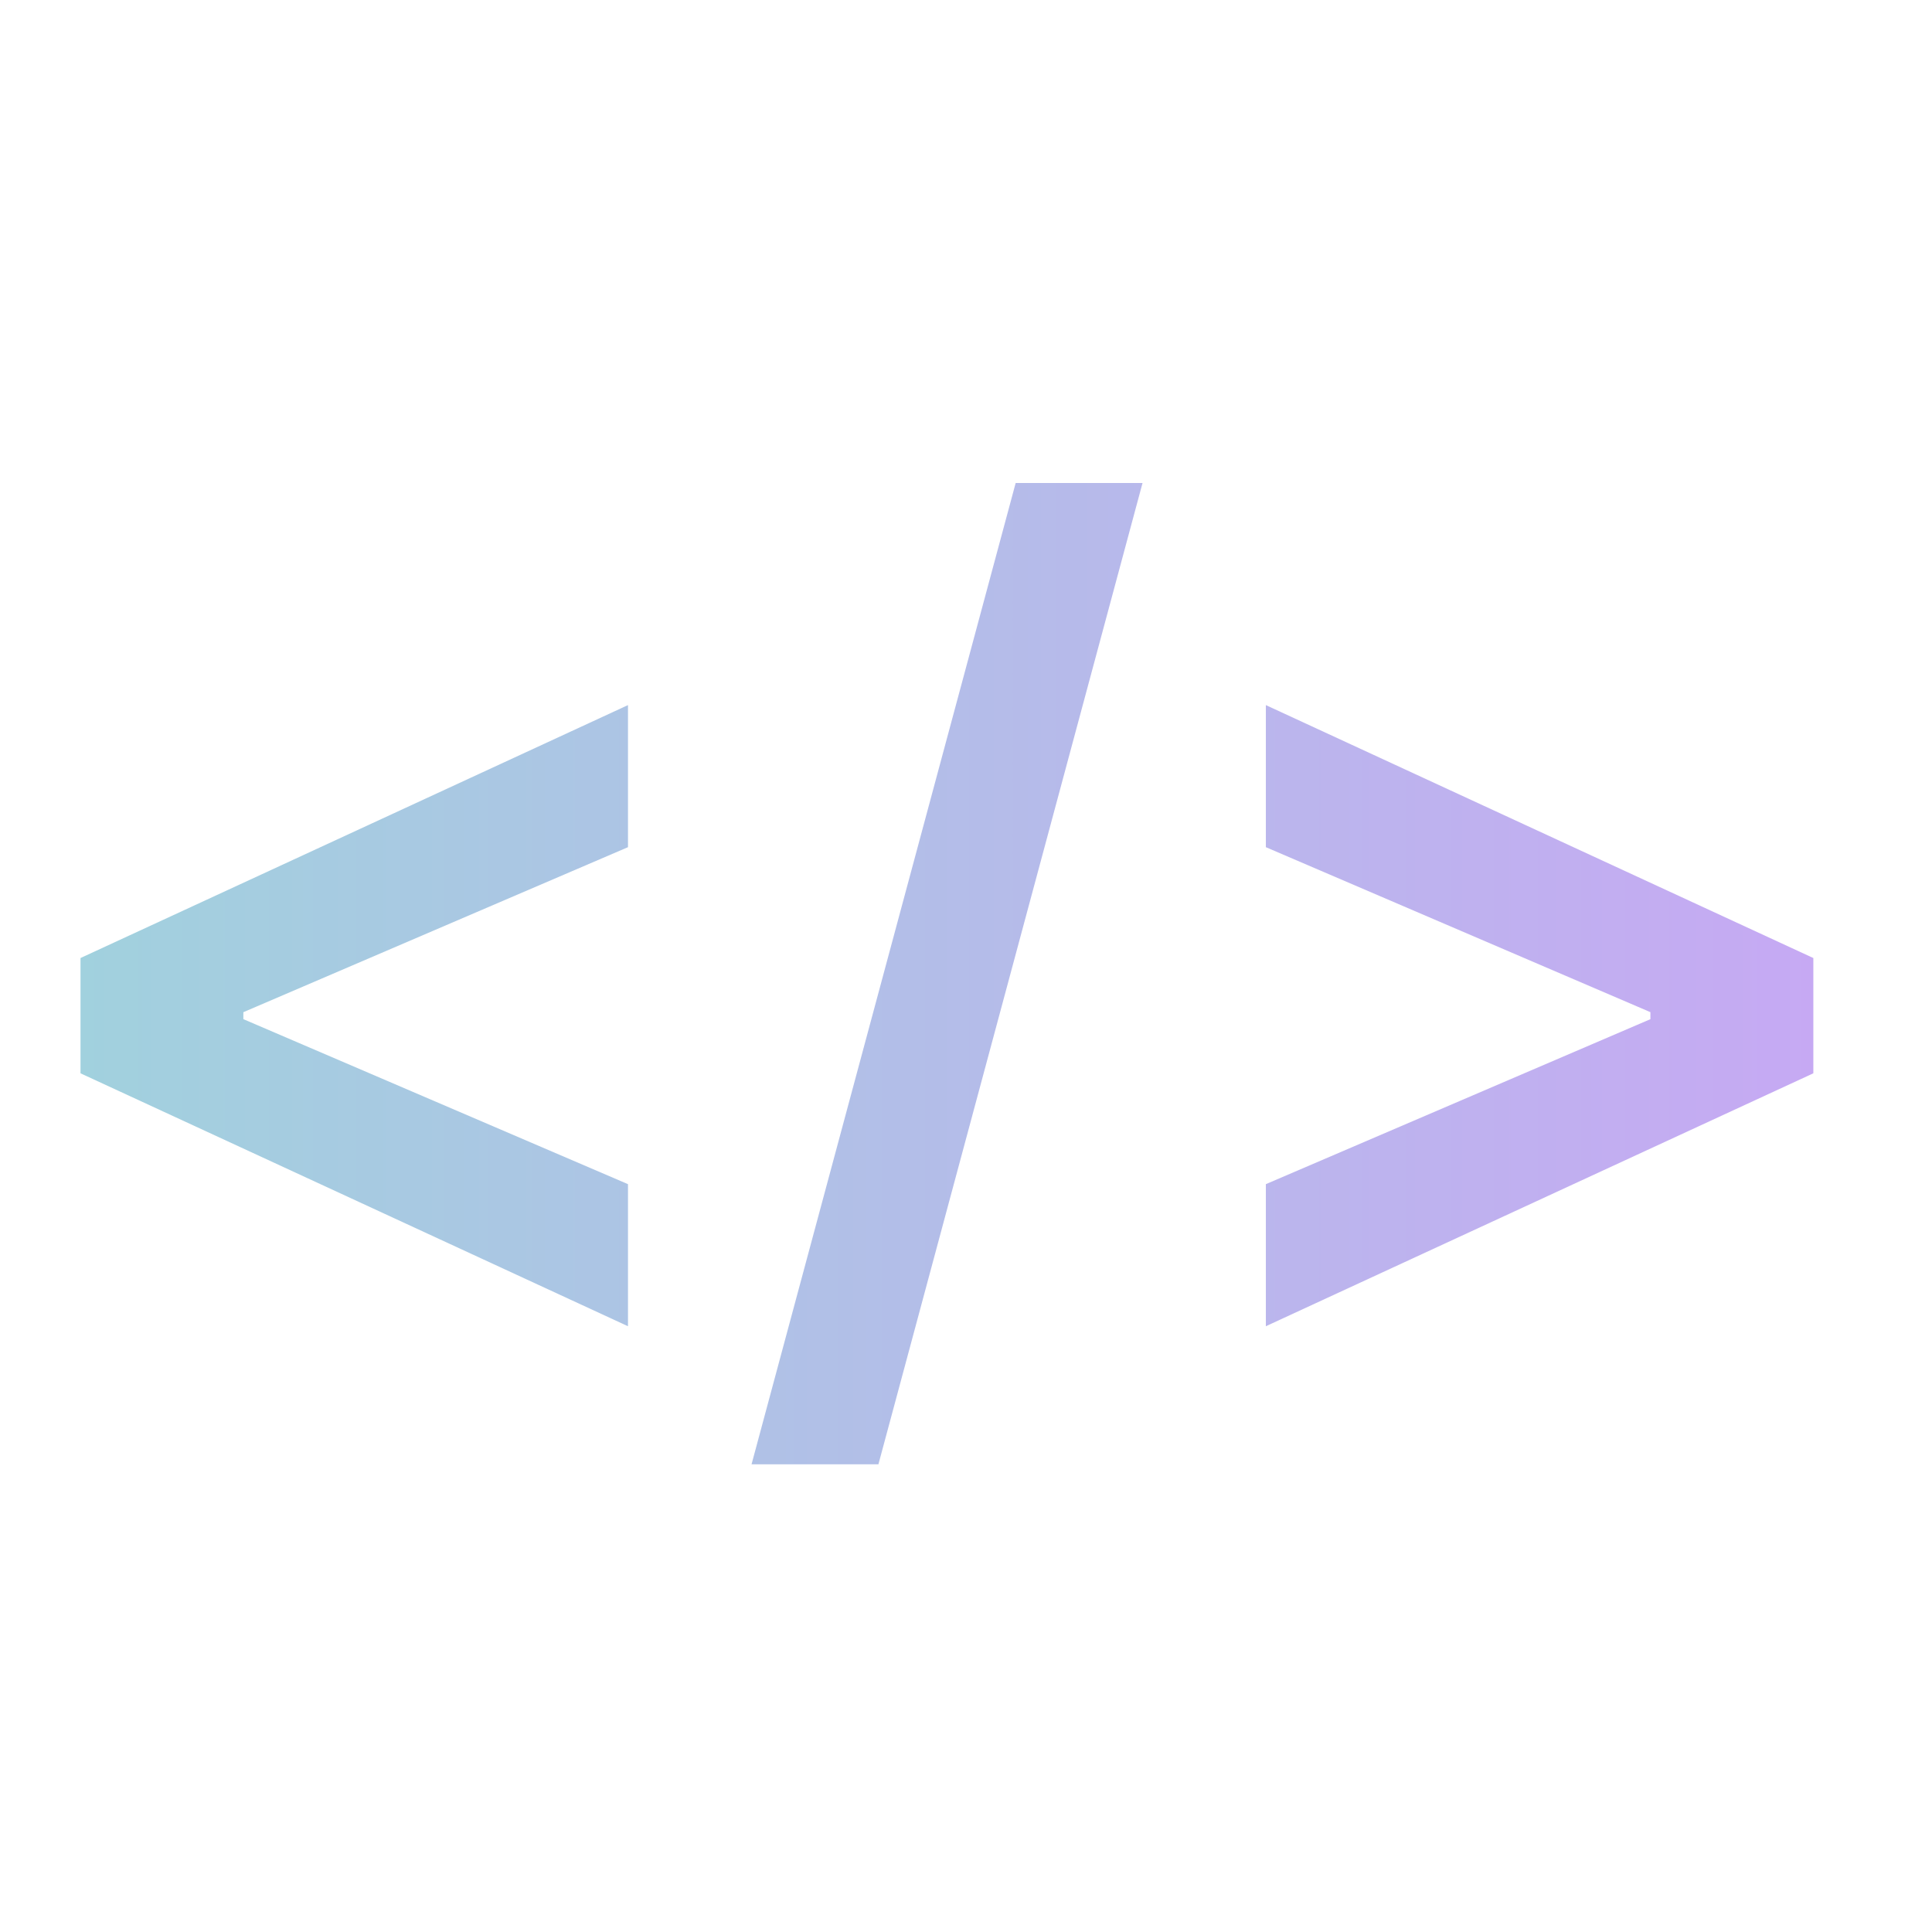 <svg width="24" height="24" viewBox="0 0 24 24" fill="none" xmlns="http://www.w3.org/2000/svg">
<path d="M1 13.333V11.901L7.801 8.759V10.524L2.969 12.597L3.023 12.503V12.732L2.969 12.637L7.801 14.71V16.475L1 13.333Z" fill="url(#paint0_linear_10424_26)"/>
<path d="M14.193 6L10.912 18.19H9.336L12.617 6H14.193Z" fill="url(#paint1_linear_10424_26)"/>
<path d="M22.526 13.333L15.725 16.475V14.71L20.557 12.637L20.502 12.732V12.503L20.557 12.597L15.725 10.524V8.759L22.526 11.901V13.333Z" fill="url(#paint2_linear_10424_26)"/>
<defs>
<linearGradient id="paint0_linear_10424_26" x1="-0.735" y1="19.659" x2="24.265" y2="19.659" gradientUnits="userSpaceOnUse">
<stop stop-color="#9ED4DC"/>
<stop offset="1" stop-color="#C9A6F5"/>
</linearGradient>
<linearGradient id="paint1_linear_10424_26" x1="-0.735" y1="19.659" x2="24.265" y2="19.659" gradientUnits="userSpaceOnUse">
<stop stop-color="#9ED4DC"/>
<stop offset="1" stop-color="#C9A6F5"/>
</linearGradient>
<linearGradient id="paint2_linear_10424_26" x1="-0.735" y1="19.659" x2="24.265" y2="19.659" gradientUnits="userSpaceOnUse">
<stop stop-color="#9ED4DC"/>
<stop offset="1" stop-color="#C9A6F5"/>
</linearGradient>
</defs>
</svg>
